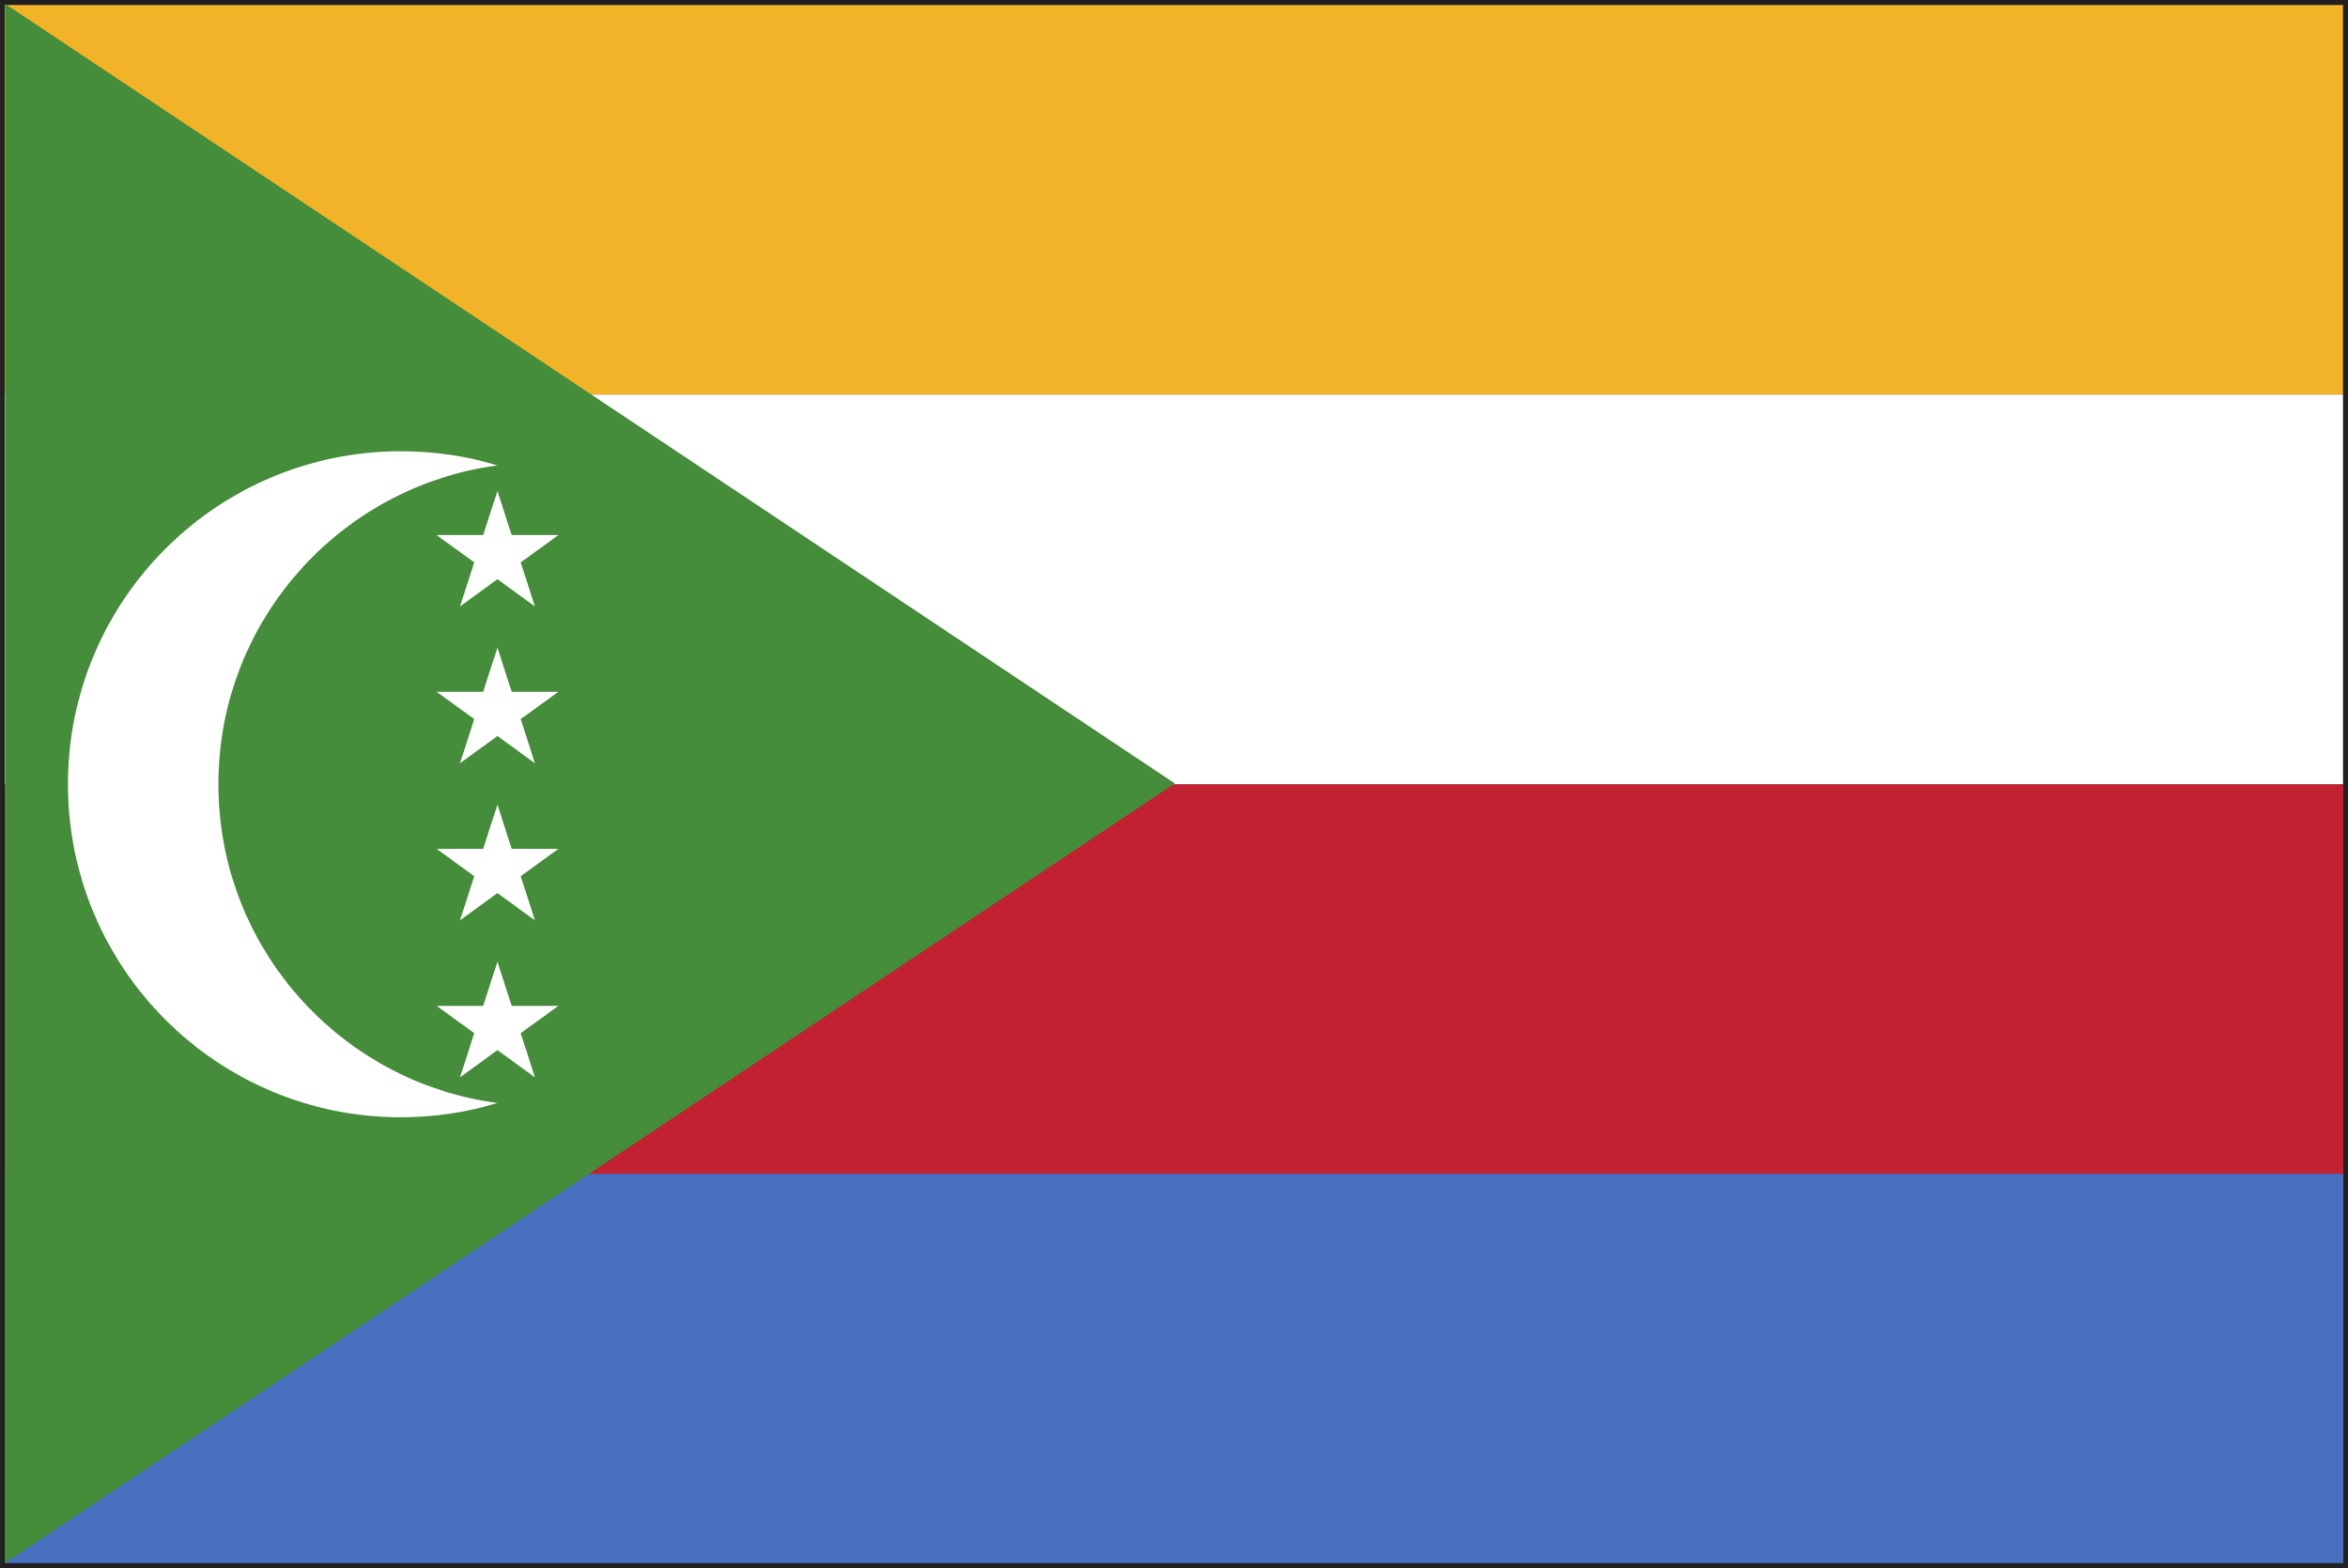 <?xml version="1.0" encoding="UTF-8" standalone="no"?>
<!-- Created with Inkscape (http://www.inkscape.org/) -->

<svg
   xmlns:dc="http://purl.org/dc/elements/1.1/"
   xmlns:cc="http://creativecommons.org/ns#"
   xmlns:rdf="http://www.w3.org/1999/02/22-rdf-syntax-ns#"
   xmlns:svg="http://www.w3.org/2000/svg"
   xmlns="http://www.w3.org/2000/svg"
   xmlns:sodipodi="http://sodipodi.sourceforge.net/DTD/sodipodi-0.dtd"
   xmlns:inkscape="http://www.inkscape.org/namespaces/inkscape"
   width="7.085mm"
   height="4.733mm"
   viewBox="0 0 7.085 4.733"
   version="1.1"
   id="svg8"
   inkscape:version="0.92.4 (5da689c313, 2019-01-14)"
   sodipodi:docname="comoros.svg">
  <rect x="0" y="0" width="7.085" height="4.733" fill="#333333" stroke="none"/>
  <defs
     id="defs2">
    <radialGradient
       id="radialGradient37584"
       spreadMethod="pad"
       gradientTransform="matrix(0.975,0,0,0.975,159.641,365.069)"
       gradientUnits="userSpaceOnUse"
       r="1"
       cy="0"
       cx="0"
       fy="0"
       fx="0">
      <stop
         id="stop37578"
         offset="0"
         style="stop-opacity:1;stop-color:#852c26" />
      <stop
         id="stop37580"
         offset="0.002"
         style="stop-opacity:1;stop-color:#852c26" />
      <stop
         id="stop37582"
         offset="1"
         style="stop-opacity:1;stop-color:#451617" />
    </radialGradient>
    <clipPath
       id="clipPath37532"
       clipPathUnits="userSpaceOnUse">
      <path
         inkscape:connector-curvature="0"
         id="path37530"
         d="M 0,400 H 400 V 0 H 0 Z" />
    </clipPath>
    <radialGradient
       id="radialGradient37522"
       spreadMethod="pad"
       gradientTransform="matrix(-0.264,0,0,0.264,159.687,365.89)"
       gradientUnits="userSpaceOnUse"
       r="1"
       cy="0"
       cx="0"
       fy="0"
       fx="0">
      <stop
         id="stop37516"
         offset="0"
         style="stop-opacity:1;stop-color:#852c26" />
      <stop
         id="stop37518"
         offset="0.002"
         style="stop-opacity:1;stop-color:#852c26" />
      <stop
         id="stop37520"
         offset="1"
         style="stop-opacity:1;stop-color:#451617" />
    </radialGradient>
    <clipPath
       id="clipPath37354"
       clipPathUnits="userSpaceOnUse">
      <path
         inkscape:connector-curvature="0"
         id="path37352"
         d="M 0,400 H 400 V 0 H 0 Z" />
    </clipPath>
    <radialGradient
       id="radialGradient37344"
       spreadMethod="pad"
       gradientTransform="matrix(0.975,0,0,0.975,155.76,365.069)"
       gradientUnits="userSpaceOnUse"
       r="1"
       cy="0"
       cx="0"
       fy="0"
       fx="0">
      <stop
         id="stop37338"
         offset="0"
         style="stop-opacity:1;stop-color:#eee54f" />
      <stop
         id="stop37340"
         offset="0.998"
         style="stop-opacity:1;stop-color:#e04a20" />
      <stop
         id="stop37342"
         offset="1"
         style="stop-opacity:1;stop-color:#e04a20" />
    </radialGradient>
    <clipPath
       id="clipPath37272"
       clipPathUnits="userSpaceOnUse">
      <path
         inkscape:connector-curvature="0"
         id="path37270"
         d="M 0,400 H 400 V 0 H 0 Z" />
    </clipPath>
    <radialGradient
       id="radialGradient37262"
       spreadMethod="pad"
       gradientTransform="matrix(0.264,0,0,0.264,155.715,365.891)"
       gradientUnits="userSpaceOnUse"
       r="1"
       cy="0"
       cx="0"
       fy="0"
       fx="0">
      <stop
         id="stop37256"
         offset="0"
         style="stop-opacity:1;stop-color:#eee54f" />
      <stop
         id="stop37258"
         offset="0.998"
         style="stop-opacity:1;stop-color:#e04a20" />
      <stop
         id="stop37260"
         offset="1"
         style="stop-opacity:1;stop-color:#e04a20" />
    </radialGradient>
  </defs>
  <sodipodi:namedview
     id="base"
     pagecolor="#ffffff"
     bordercolor="#666666"
     borderopacity="1.0"
     inkscape:pageopacity="0.0"
     inkscape:pageshadow="2"
     inkscape:zoom="11.2"
     inkscape:cx="27.993224"
     inkscape:cy="8.2746172"
     inkscape:document-units="mm"
     inkscape:current-layer="layer1"
     showgrid="false"
     inkscape:window-width="954"
     inkscape:window-height="630"
     inkscape:window-x="-3"
     inkscape:window-y="6"
     inkscape:window-maximized="0" />
  <g
     inkscape:label="Layer 1"
     inkscape:groupmode="layer"
     id="layer1"
     transform="translate(-59.197,-94.3)">
    <g
       id="g36084"
       transform="matrix(0.353,0,0,-0.353,59.227,99.004)">
      <path
         d="M 0,0 H 19.917 L 19.916,13.25 H 0 Z M 19.958,-0.042 V 0 Z M -0.083,-0.083 V 13.333 H 20 V -0.042 -0.083 Z"
         style="fill:#221f21;fill-opacity:1;fill-rule:nonzero;stroke:none"
         id="path36086"
         inkscape:connector-curvature="0" />
    </g>
    <path
       d="m 66.267,94.315 h -7.056 v 1.176 h 7.056 z"
       style="fill:#f2b329;fill-opacity:1;fill-rule:nonzero;stroke:none;stroke-width:0.353"
       id="path36088"
       inkscape:connector-curvature="0" />
    <path
       d="m 59.212,99.018 h 7.056 v -1.176 h -7.056 z"
       style="fill:#466fc0;fill-opacity:1;fill-rule:nonzero;stroke:none;stroke-width:0.353"
       id="path36090"
       inkscape:connector-curvature="0" />
    <path
       d="m 59.212,97.843 h 7.056 v -1.176 h -7.056 z"
       style="fill:#c12131;fill-opacity:1;fill-rule:nonzero;stroke:none;stroke-width:0.353"
       id="path36092"
       inkscape:connector-curvature="0" />
    <path
       d="m 66.267,95.491 h -7.056 v 1.176 h 7.056 z"
       style="fill:#ffffff;fill-opacity:1;fill-rule:nonzero;stroke:none;stroke-width:0.353"
       id="path36094"
       inkscape:connector-curvature="0" />
    <g
       id="g36096"
       transform="matrix(0.353,0,0,-0.353,59.212,99.018)">
      <path
         d="M 0,0 V 13.333 L 10,6.667 Z"
         style="fill:#468d3b;fill-opacity:1;fill-rule:nonzero;stroke:none"
         id="path36098"
         inkscape:connector-curvature="0" />
    </g>
    <g
       id="g36100"
       transform="matrix(0.353,0,0,-0.353,59.856,96.667)">
      <path
         d="M 0,0 C 0,1.395 1.039,2.546 2.385,2.726 2.124,2.805 1.847,2.847 1.561,2.847 -0.013,2.847 -1.286,1.572 -1.286,0 c 0,-1.573 1.273,-2.848 2.847,-2.848 0.286,0 0.563,0.043 0.824,0.122 C 1.039,-2.547 0,-1.395 0,0"
         style="fill:#ffffff;fill-opacity:1;fill-rule:nonzero;stroke:none"
         id="path36102"
         inkscape:connector-curvature="0" />
    </g>
    <g
       id="g36104"
       transform="matrix(0.353,0,0,-0.353,60.698,95.782)">
      <path
         d="M 0,0 0.122,-0.377 H 0.521 L 0.199,-0.61 0.32,-0.987 0,-0.754 -0.32,-0.987 -0.198,-0.61 -0.52,-0.377 h 0.398 z"
         style="fill:#ffffff;fill-opacity:1;fill-rule:nonzero;stroke:none"
         id="path36106"
         inkscape:connector-curvature="0" />
    </g>
    <g
       id="g36108"
       transform="matrix(0.353,0,0,-0.353,60.698,96.255)">
      <path
         d="M 0,0 0.122,-0.377 H 0.521 L 0.199,-0.61 0.32,-0.988 0,-0.755 -0.32,-0.988 -0.198,-0.61 -0.52,-0.377 h 0.398 z"
         style="fill:#ffffff;fill-opacity:1;fill-rule:nonzero;stroke:none"
         id="path36110"
         inkscape:connector-curvature="0" />
    </g>
    <g
       id="g36112"
       transform="matrix(0.353,0,0,-0.353,60.698,96.729)">
      <path
         d="M 0,0 0.122,-0.377 H 0.521 L 0.199,-0.611 0.32,-0.988 0,-0.755 l -0.32,-0.233 0.122,0.377 -0.322,0.234 h 0.398 z"
         style="fill:#ffffff;fill-opacity:1;fill-rule:nonzero;stroke:none"
         id="path36114"
         inkscape:connector-curvature="0" />
    </g>
    <g
       id="g36116"
       transform="matrix(0.353,0,0,-0.353,60.698,97.203)">
      <path
         d="M 0,0 0.122,-0.377 H 0.521 L 0.199,-0.61 0.32,-0.988 0,-0.755 -0.32,-0.988 -0.198,-0.61 -0.52,-0.377 h 0.398 z"
         style="fill:#ffffff;fill-opacity:1;fill-rule:nonzero;stroke:none"
         id="path36118"
         inkscape:connector-curvature="0" />
    </g>
  </g>
</svg>
